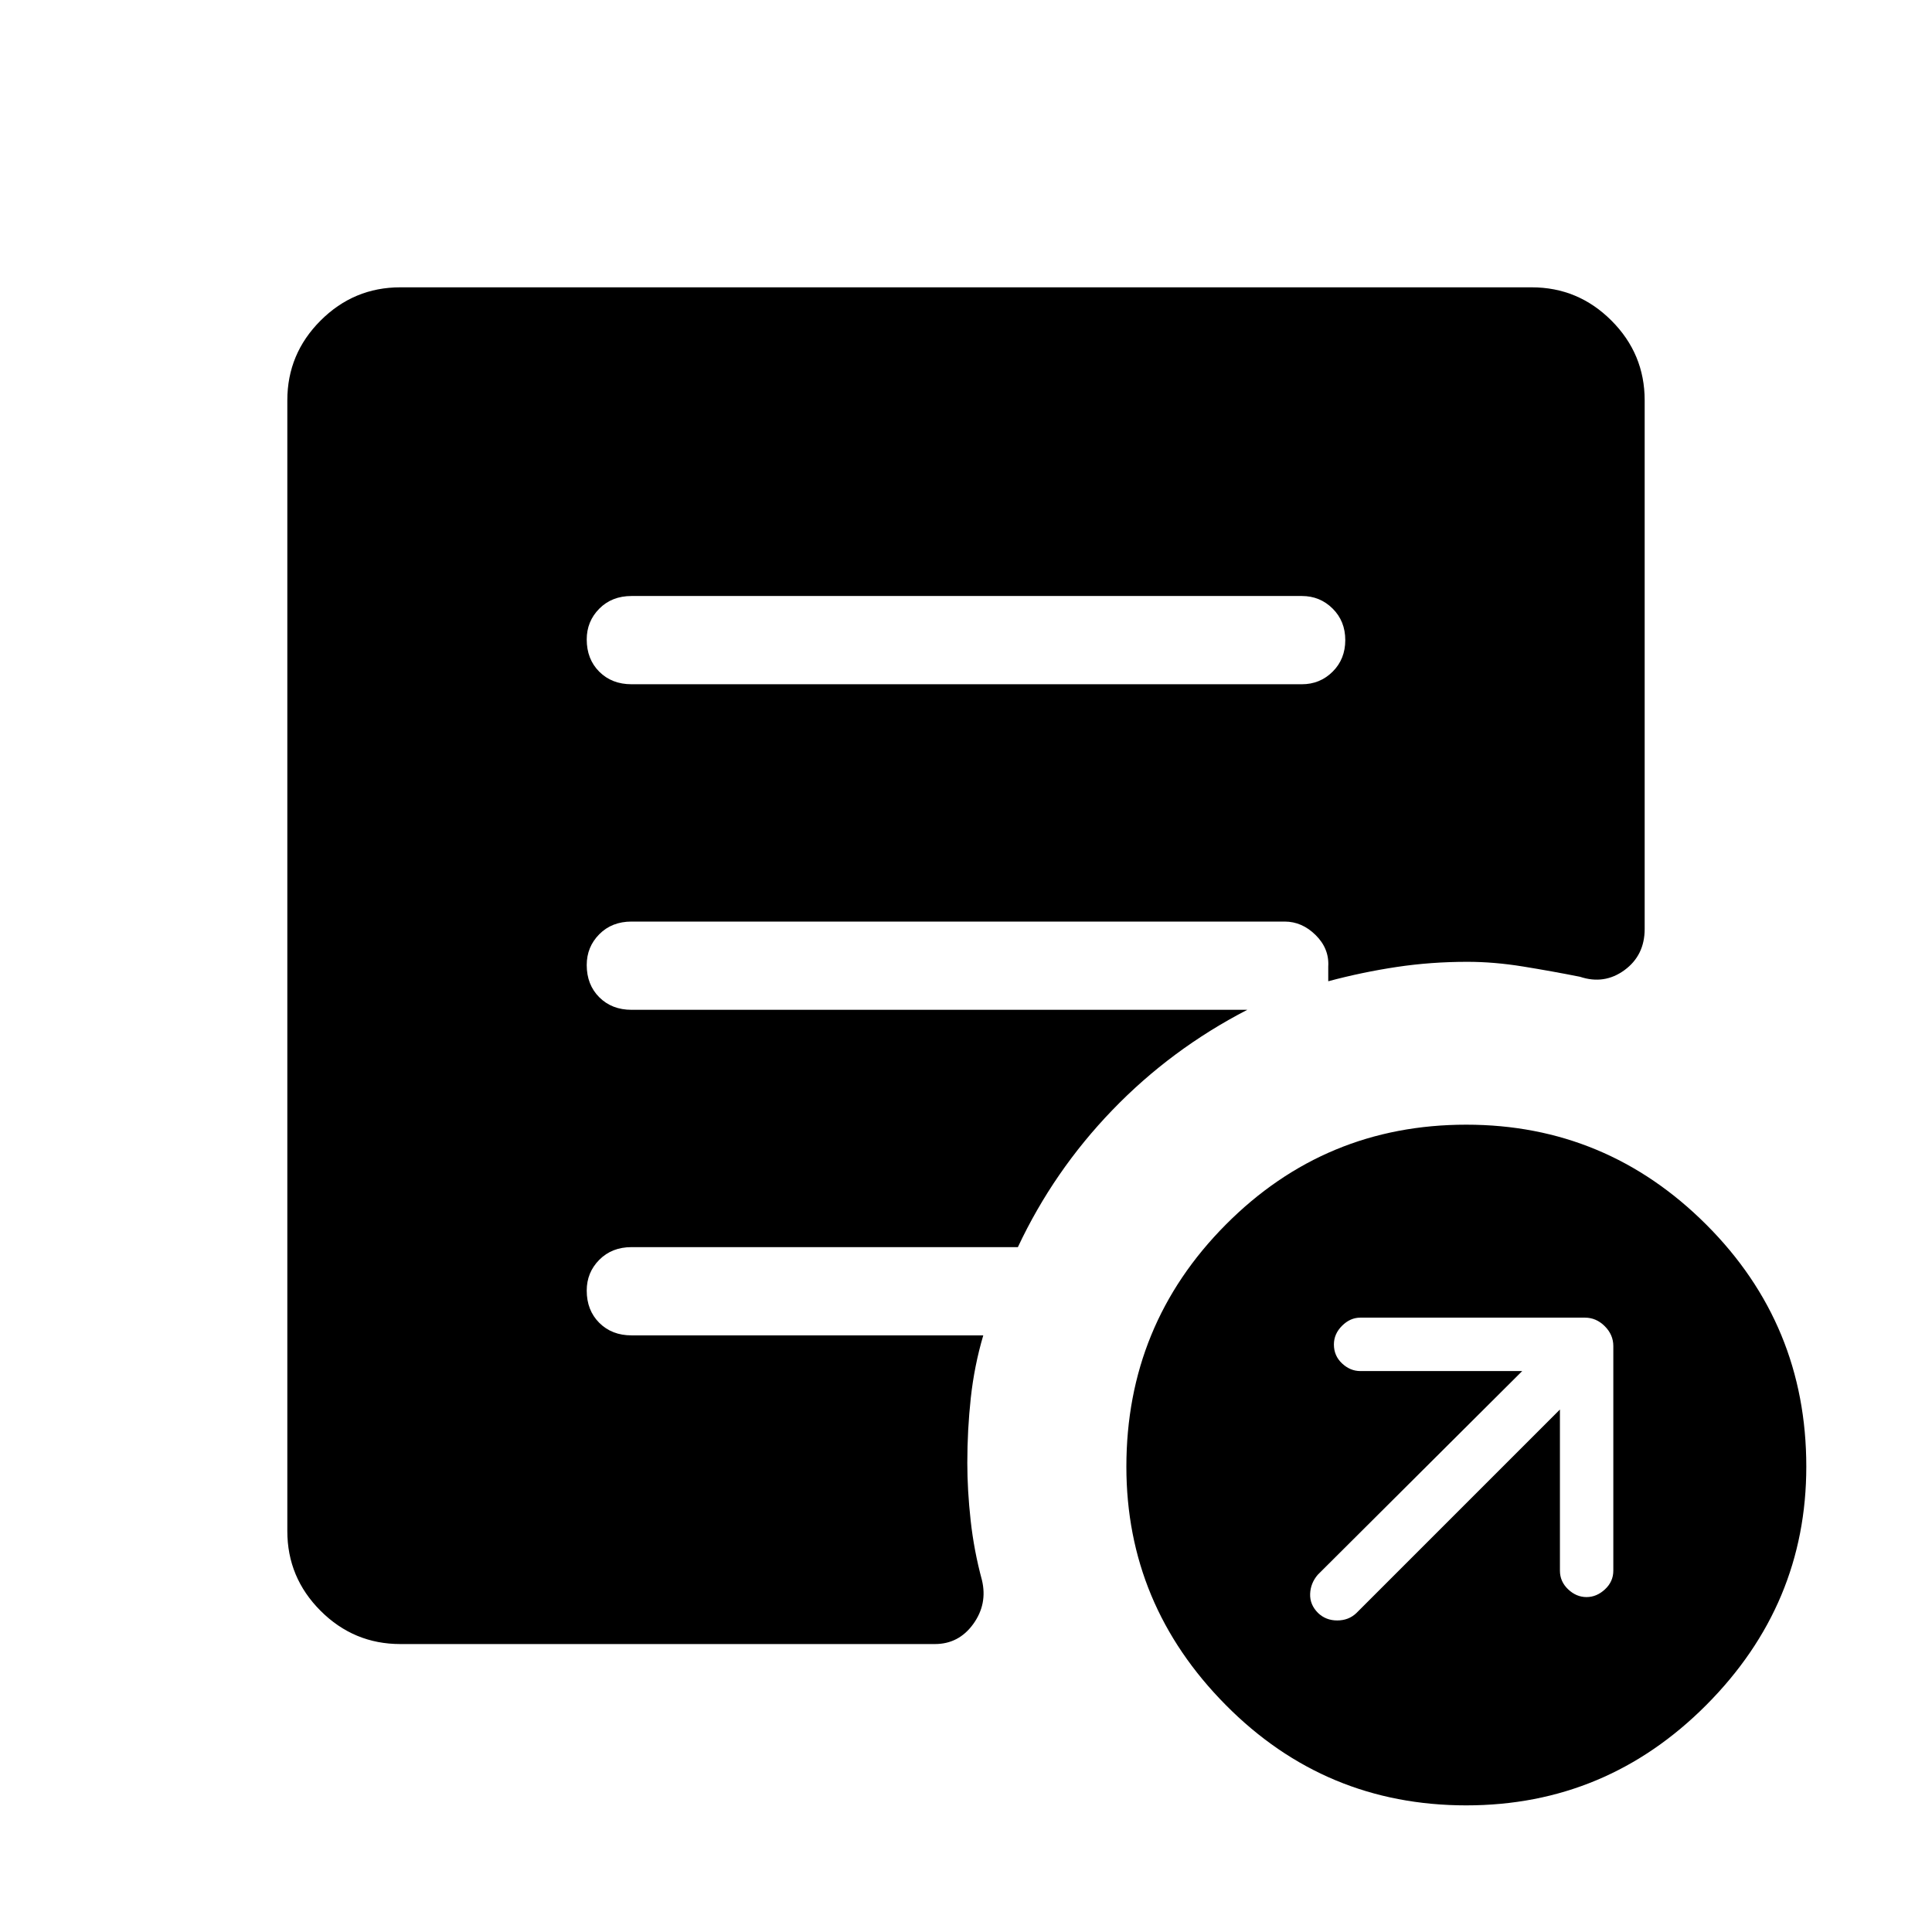 <svg xmlns="http://www.w3.org/2000/svg" height="48" viewBox="0 -960 960 960" width="48"><path d="M775.12-259.62v80.08q0 5.4 4.07 9.26 4.08 3.86 9.14 3.86 5.05 0 9.19-3.86 4.13-3.86 4.13-9.26v-111.63q0-5.6-4.25-9.85t-9.84-4.25H675.92q-5.01 0-9.06 4.04-4.05 4.03-4.05 9.29 0 5.63 4.05 9.42t9.06 3.79h80.46L654.81-177.54q-3.62 4.21-3.81 9.55-.19 5.34 3.92 9.45 3.87 3.73 9.53 3.73 5.65 0 9.47-3.61l101.2-101.2Zm-46.48 196.7q-70.18 0-119.56-49.87-49.39-49.86-49.39-118.42 0-70.56 49.37-120.25 49.36-49.69 119.53-49.69 69.56 0 119.26 49.67 49.69 49.67 49.69 120.23 0 68.56-49.67 118.44-49.68 49.89-119.23 49.89ZM313.81-620h333.07q9 0 15.29-6.24 6.29-6.25 6.29-15.7 0-9.44-6.29-15.67-6.29-6.24-15.29-6.24H313.81q-9.79 0-16.03 6.3-6.24 6.3-6.24 15.29 0 9.8 6.24 16.03t16.03 6.23ZM198.92-143.08q-23.11 0-39.63-16.52-16.52-16.52-16.52-39.63v-561.85q0-23.11 16.52-39.63 16.52-16.52 39.63-16.52h562.16q23.11 0 39.63 16.52 16.52 16.52 16.52 39.63v262.66q0 13.11-10.02 20.46-10.02 7.34-22.13 3.31-13.93-2.77-28.3-5.1-14.38-2.33-27.66-2.33-18.04 0-35.1 2.56-17.06 2.56-34.02 7.1v-7.31q.54-8.91-6.25-15.63-6.78-6.72-15.42-6.72H313.81q-9.79 0-16.03 6.3-6.24 6.3-6.24 15.29 0 9.8 6.24 16.03t16.03 6.23h305.96q-37.89 19.57-67.06 49.84-29.17 30.27-46.93 68.08H313.81q-9.79 0-16.03 6.3-6.24 6.29-6.24 15.29 0 9.8 6.24 16.03t16.03 6.23h174.77q-4.47 15.17-6.2 31.07-1.73 15.89-1.73 32.28 0 13.57 1.66 28.61 1.65 15.04 5.61 29.65 2.85 11.9-4.34 21.84-7.19 9.93-19.04 9.93H198.92Z"/></svg>
